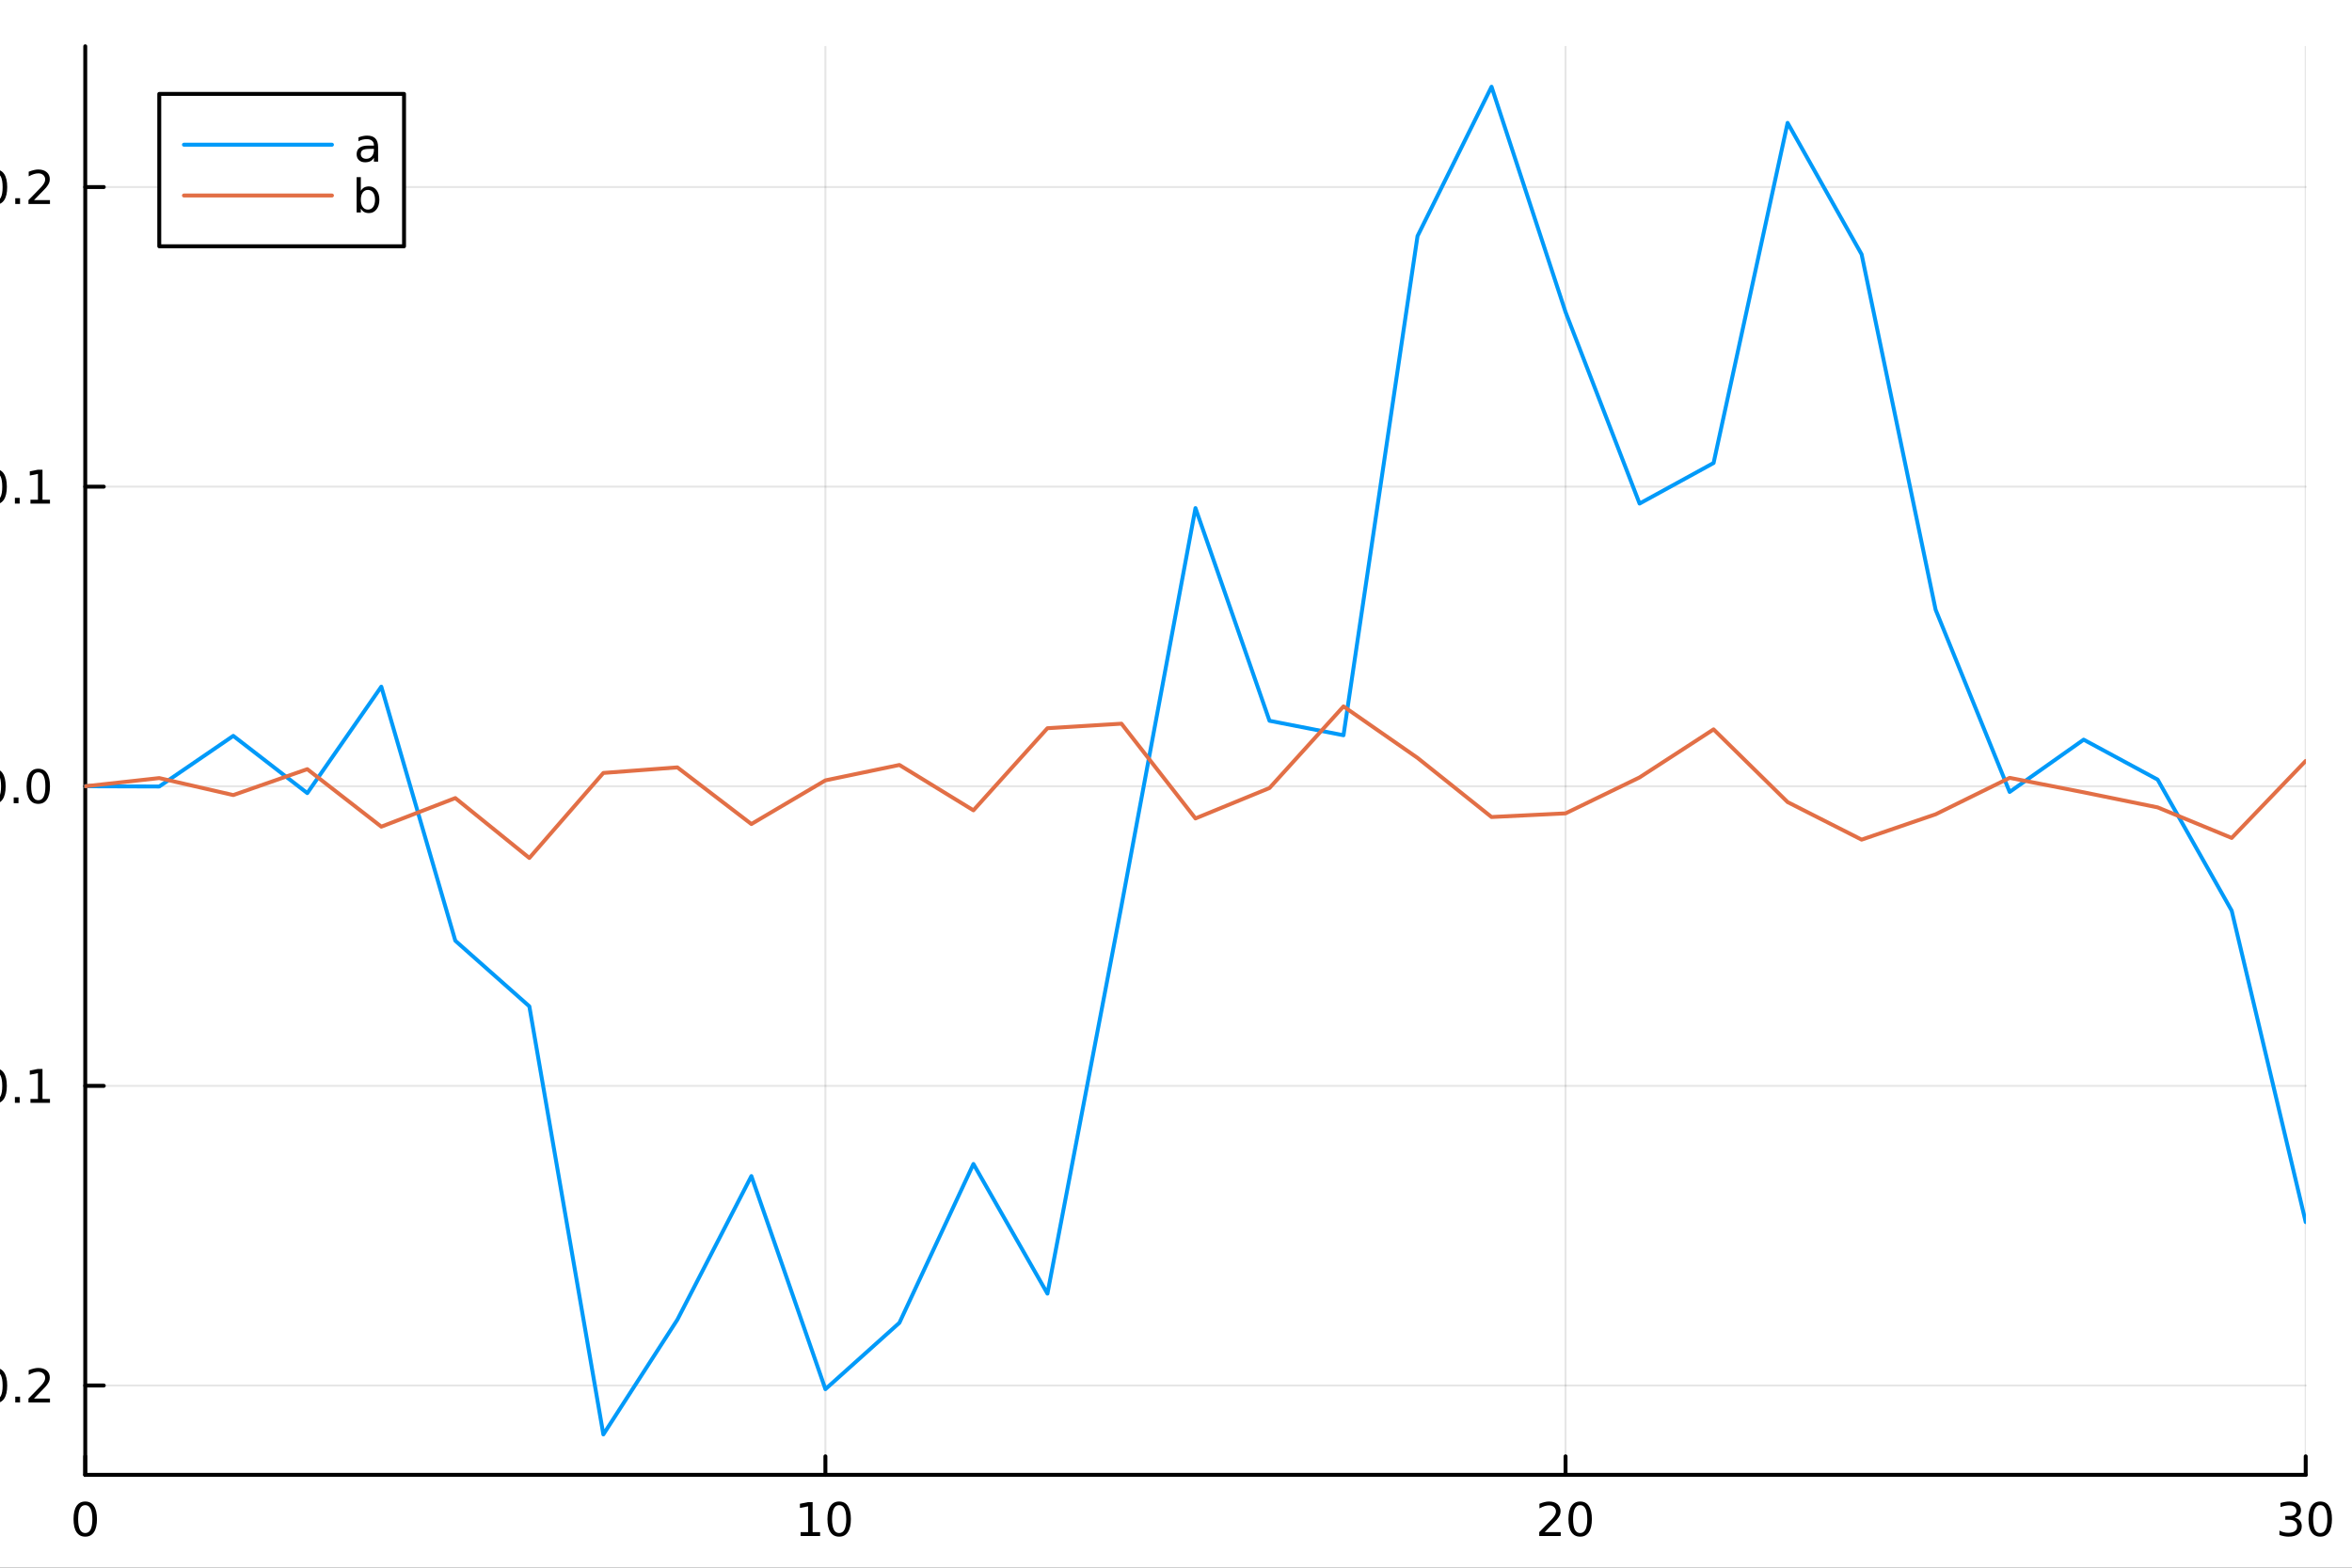 <?xml version="1.0" encoding="utf-8"?>
<svg xmlns="http://www.w3.org/2000/svg" xmlns:xlink="http://www.w3.org/1999/xlink" width="600" height="400" viewBox="0 0 2400 1600">
<rect x="0" y="0" width="2400" height="1600" fill="#333333" stroke="none"/>
<defs>
  <clipPath id="clip120">
    <rect x="0" y="0" width="2400" height="1600"/>
  </clipPath>
</defs>
<path clip-path="url(#clip120)" d="M0 1600 L2400 1600 L2400 0 L0 0  Z" fill="#ffffff" fill-rule="evenodd" fill-opacity="1"/>
<defs>
  <clipPath id="clip121">
    <rect x="480" y="0" width="1681" height="1600"/>
  </clipPath>
</defs>
<path clip-path="url(#clip120)" d="M86.992 1505.26 L2352.76 1505.26 L2352.76 47.244 L86.992 47.244  Z" fill="#ffffff" fill-rule="evenodd" fill-opacity="1"/>
<defs>
  <clipPath id="clip122">
    <rect x="86" y="47" width="2267" height="1459"/>
  </clipPath>
</defs>
<polyline clip-path="url(#clip122)" style="stroke:#000000; stroke-linecap:round; stroke-linejoin:round; stroke-width:2; stroke-opacity:0.1; fill:none" points="86.992,1505.26 86.992,47.244 "/>
<polyline clip-path="url(#clip122)" style="stroke:#000000; stroke-linecap:round; stroke-linejoin:round; stroke-width:2; stroke-opacity:0.1; fill:none" points="842.247,1505.26 842.247,47.244 "/>
<polyline clip-path="url(#clip122)" style="stroke:#000000; stroke-linecap:round; stroke-linejoin:round; stroke-width:2; stroke-opacity:0.1; fill:none" points="1597.5,1505.26 1597.5,47.244 "/>
<polyline clip-path="url(#clip122)" style="stroke:#000000; stroke-linecap:round; stroke-linejoin:round; stroke-width:2; stroke-opacity:0.1; fill:none" points="2352.76,1505.26 2352.76,47.244 "/>
<polyline clip-path="url(#clip120)" style="stroke:#000000; stroke-linecap:round; stroke-linejoin:round; stroke-width:4; stroke-opacity:1; fill:none" points="86.992,1505.26 2352.76,1505.26 "/>
<polyline clip-path="url(#clip120)" style="stroke:#000000; stroke-linecap:round; stroke-linejoin:round; stroke-width:4; stroke-opacity:1; fill:none" points="86.992,1505.26 86.992,1486.36 "/>
<polyline clip-path="url(#clip120)" style="stroke:#000000; stroke-linecap:round; stroke-linejoin:round; stroke-width:4; stroke-opacity:1; fill:none" points="842.247,1505.26 842.247,1486.36 "/>
<polyline clip-path="url(#clip120)" style="stroke:#000000; stroke-linecap:round; stroke-linejoin:round; stroke-width:4; stroke-opacity:1; fill:none" points="1597.5,1505.26 1597.5,1486.36 "/>
<polyline clip-path="url(#clip120)" style="stroke:#000000; stroke-linecap:round; stroke-linejoin:round; stroke-width:4; stroke-opacity:1; fill:none" points="2352.76,1505.26 2352.76,1486.36 "/>
<path clip-path="url(#clip120)" d="M86.992 1536.18 Q83.381 1536.18 81.552 1539.74 Q79.747 1543.28 79.747 1550.41 Q79.747 1557.52 81.552 1561.09 Q83.381 1564.63 86.992 1564.63 Q90.626 1564.63 92.432 1561.09 Q94.261 1557.52 94.261 1550.41 Q94.261 1543.28 92.432 1539.74 Q90.626 1536.18 86.992 1536.18 M86.992 1532.47 Q92.802 1532.47 95.858 1537.08 Q98.936 1541.66 98.936 1550.41 Q98.936 1559.14 95.858 1563.75 Q92.802 1568.33 86.992 1568.33 Q81.182 1568.33 78.103 1563.75 Q75.048 1559.14 75.048 1550.41 Q75.048 1541.66 78.103 1537.08 Q81.182 1532.47 86.992 1532.47 Z" fill="#000000" fill-rule="nonzero" fill-opacity="1" /><path clip-path="url(#clip120)" d="M816.934 1563.72 L824.573 1563.72 L824.573 1537.36 L816.263 1539.03 L816.263 1534.77 L824.527 1533.1 L829.203 1533.1 L829.203 1563.72 L836.842 1563.72 L836.842 1567.66 L816.934 1567.66 L816.934 1563.72 Z" fill="#000000" fill-rule="nonzero" fill-opacity="1" /><path clip-path="url(#clip120)" d="M856.286 1536.18 Q852.675 1536.18 850.846 1539.74 Q849.041 1543.28 849.041 1550.41 Q849.041 1557.52 850.846 1561.09 Q852.675 1564.63 856.286 1564.63 Q859.92 1564.63 861.726 1561.09 Q863.554 1557.52 863.554 1550.41 Q863.554 1543.28 861.726 1539.74 Q859.92 1536.18 856.286 1536.18 M856.286 1532.47 Q862.096 1532.47 865.152 1537.08 Q868.23 1541.66 868.23 1550.41 Q868.23 1559.14 865.152 1563.75 Q862.096 1568.33 856.286 1568.33 Q850.476 1568.33 847.397 1563.75 Q844.342 1559.14 844.342 1550.41 Q844.342 1541.66 847.397 1537.08 Q850.476 1532.47 856.286 1532.47 Z" fill="#000000" fill-rule="nonzero" fill-opacity="1" /><path clip-path="url(#clip120)" d="M1576.27 1563.72 L1592.59 1563.72 L1592.59 1567.66 L1570.65 1567.66 L1570.65 1563.72 Q1573.31 1560.97 1577.89 1556.34 Q1582.5 1551.69 1583.68 1550.35 Q1585.93 1547.82 1586.81 1546.09 Q1587.71 1544.33 1587.71 1542.64 Q1587.71 1539.88 1585.77 1538.15 Q1583.84 1536.41 1580.74 1536.41 Q1578.54 1536.41 1576.09 1537.17 Q1573.66 1537.94 1570.88 1539.49 L1570.88 1534.77 Q1573.71 1533.63 1576.16 1533.05 Q1578.61 1532.47 1580.65 1532.47 Q1586.02 1532.47 1589.21 1535.16 Q1592.41 1537.85 1592.41 1542.34 Q1592.41 1544.47 1591.6 1546.39 Q1590.81 1548.28 1588.71 1550.88 Q1588.13 1551.55 1585.02 1554.77 Q1581.92 1557.96 1576.27 1563.72 Z" fill="#000000" fill-rule="nonzero" fill-opacity="1" /><path clip-path="url(#clip120)" d="M1612.41 1536.18 Q1608.8 1536.18 1606.97 1539.74 Q1605.16 1543.28 1605.16 1550.41 Q1605.16 1557.52 1606.97 1561.09 Q1608.8 1564.63 1612.41 1564.63 Q1616.04 1564.63 1617.85 1561.09 Q1619.68 1557.52 1619.68 1550.41 Q1619.68 1543.28 1617.85 1539.74 Q1616.04 1536.18 1612.41 1536.18 M1612.41 1532.47 Q1618.22 1532.47 1621.27 1537.08 Q1624.35 1541.66 1624.35 1550.41 Q1624.35 1559.14 1621.27 1563.75 Q1618.22 1568.33 1612.41 1568.33 Q1606.6 1568.33 1603.52 1563.75 Q1600.46 1559.14 1600.46 1550.41 Q1600.46 1541.66 1603.52 1537.08 Q1606.6 1532.47 1612.41 1532.47 Z" fill="#000000" fill-rule="nonzero" fill-opacity="1" /><path clip-path="url(#clip120)" d="M2341.6 1549.03 Q2344.96 1549.74 2346.83 1552.01 Q2348.73 1554.28 2348.73 1557.61 Q2348.73 1562.73 2345.21 1565.53 Q2341.69 1568.33 2335.21 1568.33 Q2333.03 1568.33 2330.72 1567.89 Q2328.43 1567.47 2325.97 1566.62 L2325.97 1562.1 Q2327.92 1563.24 2330.23 1563.82 Q2332.55 1564.4 2335.07 1564.4 Q2339.47 1564.4 2341.76 1562.66 Q2344.08 1560.92 2344.08 1557.61 Q2344.08 1554.56 2341.92 1552.85 Q2339.79 1551.11 2335.97 1551.11 L2331.95 1551.11 L2331.95 1547.27 L2336.16 1547.27 Q2339.61 1547.27 2341.44 1545.9 Q2343.27 1544.51 2343.27 1541.92 Q2343.27 1539.26 2341.37 1537.85 Q2339.49 1536.41 2335.97 1536.41 Q2334.05 1536.41 2331.85 1536.83 Q2329.65 1537.24 2327.02 1538.12 L2327.02 1533.96 Q2329.68 1533.22 2331.99 1532.85 Q2334.33 1532.47 2336.39 1532.47 Q2341.71 1532.47 2344.82 1534.91 Q2347.92 1537.31 2347.92 1541.43 Q2347.92 1544.3 2346.27 1546.29 Q2344.63 1548.26 2341.6 1549.03 Z" fill="#000000" fill-rule="nonzero" fill-opacity="1" /><path clip-path="url(#clip120)" d="M2367.59 1536.18 Q2363.98 1536.18 2362.15 1539.74 Q2360.35 1543.28 2360.35 1550.41 Q2360.35 1557.52 2362.15 1561.09 Q2363.98 1564.63 2367.59 1564.63 Q2371.23 1564.63 2373.03 1561.09 Q2374.86 1557.52 2374.86 1550.41 Q2374.86 1543.28 2373.03 1539.74 Q2371.23 1536.18 2367.59 1536.18 M2367.59 1532.47 Q2373.4 1532.47 2376.46 1537.08 Q2379.54 1541.66 2379.54 1550.41 Q2379.54 1559.14 2376.46 1563.75 Q2373.4 1568.33 2367.59 1568.33 Q2361.78 1568.33 2358.7 1563.75 Q2355.65 1559.14 2355.65 1550.41 Q2355.65 1541.66 2358.7 1537.08 Q2361.78 1532.47 2367.59 1532.47 Z" fill="#000000" fill-rule="nonzero" fill-opacity="1" /><path clip-path="url(#clip120)" d="M1218.94 1604.35 L1218.94 1614.48 L1231 1614.48 L1231 1619.03 L1218.94 1619.03 L1218.94 1638.38 Q1218.94 1642.74 1220.11 1643.98 Q1221.32 1645.22 1224.98 1645.22 L1231 1645.22 L1231 1650.12 L1224.98 1650.12 Q1218.2 1650.12 1215.62 1647.61 Q1213.05 1645.06 1213.05 1638.38 L1213.05 1619.03 L1208.75 1619.03 L1208.75 1614.48 L1213.05 1614.48 L1213.05 1604.35 L1218.94 1604.35 Z" fill="#000000" fill-rule="nonzero" fill-opacity="1" /><polyline clip-path="url(#clip122)" style="stroke:#000000; stroke-linecap:round; stroke-linejoin:round; stroke-width:2; stroke-opacity:0.1; fill:none" points="86.992,1414.05 2352.76,1414.05 "/>
<polyline clip-path="url(#clip122)" style="stroke:#000000; stroke-linecap:round; stroke-linejoin:round; stroke-width:2; stroke-opacity:0.1; fill:none" points="86.992,1108.26 2352.76,1108.26 "/>
<polyline clip-path="url(#clip122)" style="stroke:#000000; stroke-linecap:round; stroke-linejoin:round; stroke-width:2; stroke-opacity:0.1; fill:none" points="86.992,802.474 2352.76,802.474 "/>
<polyline clip-path="url(#clip122)" style="stroke:#000000; stroke-linecap:round; stroke-linejoin:round; stroke-width:2; stroke-opacity:0.1; fill:none" points="86.992,496.687 2352.76,496.687 "/>
<polyline clip-path="url(#clip122)" style="stroke:#000000; stroke-linecap:round; stroke-linejoin:round; stroke-width:2; stroke-opacity:0.1; fill:none" points="86.992,190.9 2352.76,190.9 "/>
<polyline clip-path="url(#clip120)" style="stroke:#000000; stroke-linecap:round; stroke-linejoin:round; stroke-width:4; stroke-opacity:1; fill:none" points="86.992,1505.26 86.992,47.244 "/>
<polyline clip-path="url(#clip120)" style="stroke:#000000; stroke-linecap:round; stroke-linejoin:round; stroke-width:4; stroke-opacity:1; fill:none" points="86.992,1414.05 105.89,1414.05 "/>
<polyline clip-path="url(#clip120)" style="stroke:#000000; stroke-linecap:round; stroke-linejoin:round; stroke-width:4; stroke-opacity:1; fill:none" points="86.992,1108.26 105.89,1108.26 "/>
<polyline clip-path="url(#clip120)" style="stroke:#000000; stroke-linecap:round; stroke-linejoin:round; stroke-width:4; stroke-opacity:1; fill:none" points="86.992,802.474 105.89,802.474 "/>
<polyline clip-path="url(#clip120)" style="stroke:#000000; stroke-linecap:round; stroke-linejoin:round; stroke-width:4; stroke-opacity:1; fill:none" points="86.992,496.687 105.89,496.687 "/>
<polyline clip-path="url(#clip120)" style="stroke:#000000; stroke-linecap:round; stroke-linejoin:round; stroke-width:4; stroke-opacity:1; fill:none" points="86.992,190.9 105.89,190.9 "/>
<path clip-path="url(#clip120)" d="M-54.355 1414.5 L-24.679 1414.5 L-24.679 1418.44 L-54.355 1418.44 L-54.355 1414.5 Z" fill="#000000" fill-rule="nonzero" fill-opacity="1" /><path clip-path="url(#clip120)" d="M-4.586 1399.85 Q-8.197 1399.85 -10.026 1403.41 Q-11.832 1406.95 -11.832 1414.08 Q-11.832 1421.19 -10.026 1424.75 Q-8.197 1428.3 -4.586 1428.3 Q-0.952 1428.3 0.854 1424.75 Q2.682 1421.19 2.682 1414.08 Q2.682 1406.95 0.854 1403.41 Q-0.952 1399.85 -4.586 1399.85 M-4.586 1396.14 Q1.224 1396.14 4.279 1400.75 Q7.358 1405.33 7.358 1414.08 Q7.358 1422.81 4.279 1427.42 Q1.224 1432 -4.586 1432 Q-10.396 1432 -13.475 1427.42 Q-16.531 1422.81 -16.531 1414.08 Q-16.531 1405.33 -13.475 1400.75 Q-10.396 1396.14 -4.586 1396.14 Z" fill="#000000" fill-rule="nonzero" fill-opacity="1" /><path clip-path="url(#clip120)" d="M15.576 1425.45 L20.46 1425.45 L20.46 1431.33 L15.576 1431.33 L15.576 1425.45 Z" fill="#000000" fill-rule="nonzero" fill-opacity="1" /><path clip-path="url(#clip120)" d="M34.673 1427.39 L50.992 1427.39 L50.992 1431.33 L29.048 1431.33 L29.048 1427.39 Q31.71 1424.64 36.293 1420.01 Q40.9 1415.36 42.08 1414.01 Q44.325 1411.49 45.205 1409.75 Q46.108 1408 46.108 1406.31 Q46.108 1403.55 44.163 1401.82 Q42.242 1400.08 39.14 1400.08 Q36.941 1400.08 34.488 1400.84 Q32.057 1401.61 29.279 1403.16 L29.279 1398.44 Q32.103 1397.3 34.557 1396.72 Q37.011 1396.14 39.048 1396.14 Q44.418 1396.14 47.612 1398.83 Q50.807 1401.51 50.807 1406 Q50.807 1408.13 49.997 1410.06 Q49.21 1411.95 47.103 1414.55 Q46.525 1415.22 43.423 1418.44 Q40.321 1421.63 34.673 1427.39 Z" fill="#000000" fill-rule="nonzero" fill-opacity="1" /><path clip-path="url(#clip120)" d="M-54.725 1108.71 L-25.049 1108.71 L-25.049 1112.65 L-54.725 1112.65 L-54.725 1108.71 Z" fill="#000000" fill-rule="nonzero" fill-opacity="1" /><path clip-path="url(#clip120)" d="M-4.957 1094.06 Q-8.568 1094.06 -10.396 1097.63 Q-12.202 1101.17 -12.202 1108.3 Q-12.202 1115.4 -10.396 1118.97 Q-8.568 1122.51 -4.957 1122.51 Q-1.322 1122.51 0.483 1118.97 Q2.312 1115.4 2.312 1108.3 Q2.312 1101.17 0.483 1097.63 Q-1.322 1094.06 -4.957 1094.06 M-4.957 1090.36 Q0.854 1090.36 3.909 1094.96 Q6.988 1099.55 6.988 1108.3 Q6.988 1117.02 3.909 1121.63 Q0.854 1126.21 -4.957 1126.21 Q-10.767 1126.21 -13.845 1121.63 Q-16.901 1117.02 -16.901 1108.3 Q-16.901 1099.55 -13.845 1094.96 Q-10.767 1090.36 -4.957 1090.36 Z" fill="#000000" fill-rule="nonzero" fill-opacity="1" /><path clip-path="url(#clip120)" d="M15.205 1119.66 L20.09 1119.66 L20.09 1125.54 L15.205 1125.54 L15.205 1119.66 Z" fill="#000000" fill-rule="nonzero" fill-opacity="1" /><path clip-path="url(#clip120)" d="M31.085 1121.61 L38.724 1121.61 L38.724 1095.24 L30.413 1096.91 L30.413 1092.65 L38.677 1090.98 L43.353 1090.98 L43.353 1121.61 L50.992 1121.61 L50.992 1125.54 L31.085 1125.54 L31.085 1121.61 Z" fill="#000000" fill-rule="nonzero" fill-opacity="1" /><path clip-path="url(#clip120)" d="M-6.183 788.273 Q-9.795 788.273 -11.623 791.838 Q-13.429 795.38 -13.429 802.509 Q-13.429 809.616 -11.623 813.18 Q-9.795 816.722 -6.183 816.722 Q-2.549 816.722 -0.744 813.18 Q1.085 809.616 1.085 802.509 Q1.085 795.38 -0.744 791.838 Q-2.549 788.273 -6.183 788.273 M-6.183 784.569 Q-0.373 784.569 2.682 789.176 Q5.761 793.759 5.761 802.509 Q5.761 811.236 2.682 815.842 Q-0.373 820.426 -6.183 820.426 Q-11.994 820.426 -15.072 815.842 Q-18.128 811.236 -18.128 802.509 Q-18.128 793.759 -15.072 789.176 Q-11.994 784.569 -6.183 784.569 Z" fill="#000000" fill-rule="nonzero" fill-opacity="1" /><path clip-path="url(#clip120)" d="M13.978 813.875 L18.863 813.875 L18.863 819.754 L13.978 819.754 L13.978 813.875 Z" fill="#000000" fill-rule="nonzero" fill-opacity="1" /><path clip-path="url(#clip120)" d="M39.048 788.273 Q35.437 788.273 33.608 791.838 Q31.802 795.38 31.802 802.509 Q31.802 809.616 33.608 813.18 Q35.437 816.722 39.048 816.722 Q42.682 816.722 44.487 813.18 Q46.316 809.616 46.316 802.509 Q46.316 795.38 44.487 791.838 Q42.682 788.273 39.048 788.273 M39.048 784.569 Q44.858 784.569 47.913 789.176 Q50.992 793.759 50.992 802.509 Q50.992 811.236 47.913 815.842 Q44.858 820.426 39.048 820.426 Q33.238 820.426 30.159 815.842 Q27.103 811.236 27.103 802.509 Q27.103 793.759 30.159 789.176 Q33.238 784.569 39.048 784.569 Z" fill="#000000" fill-rule="nonzero" fill-opacity="1" /><path clip-path="url(#clip120)" d="M-4.957 482.486 Q-8.568 482.486 -10.396 486.051 Q-12.202 489.592 -12.202 496.722 Q-12.202 503.828 -10.396 507.393 Q-8.568 510.935 -4.957 510.935 Q-1.322 510.935 0.483 507.393 Q2.312 503.828 2.312 496.722 Q2.312 489.592 0.483 486.051 Q-1.322 482.486 -4.957 482.486 M-4.957 478.782 Q0.854 478.782 3.909 483.389 Q6.988 487.972 6.988 496.722 Q6.988 505.449 3.909 510.055 Q0.854 514.639 -4.957 514.639 Q-10.767 514.639 -13.845 510.055 Q-16.901 505.449 -16.901 496.722 Q-16.901 487.972 -13.845 483.389 Q-10.767 478.782 -4.957 478.782 Z" fill="#000000" fill-rule="nonzero" fill-opacity="1" /><path clip-path="url(#clip120)" d="M15.205 508.088 L20.09 508.088 L20.09 513.967 L15.205 513.967 L15.205 508.088 Z" fill="#000000" fill-rule="nonzero" fill-opacity="1" /><path clip-path="url(#clip120)" d="M31.085 510.032 L38.724 510.032 L38.724 483.667 L30.413 485.333 L30.413 481.074 L38.677 479.407 L43.353 479.407 L43.353 510.032 L50.992 510.032 L50.992 513.967 L31.085 513.967 L31.085 510.032 Z" fill="#000000" fill-rule="nonzero" fill-opacity="1" /><path clip-path="url(#clip120)" d="M-4.586 176.699 Q-8.197 176.699 -10.026 180.264 Q-11.832 183.805 -11.832 190.935 Q-11.832 198.041 -10.026 201.606 Q-8.197 205.148 -4.586 205.148 Q-0.952 205.148 0.854 201.606 Q2.682 198.041 2.682 190.935 Q2.682 183.805 0.854 180.264 Q-0.952 176.699 -4.586 176.699 M-4.586 172.995 Q1.224 172.995 4.279 177.602 Q7.358 182.185 7.358 190.935 Q7.358 199.662 4.279 204.268 Q1.224 208.851 -4.586 208.851 Q-10.396 208.851 -13.475 204.268 Q-16.531 199.662 -16.531 190.935 Q-16.531 182.185 -13.475 177.602 Q-10.396 172.995 -4.586 172.995 Z" fill="#000000" fill-rule="nonzero" fill-opacity="1" /><path clip-path="url(#clip120)" d="M15.576 202.3 L20.46 202.3 L20.46 208.18 L15.576 208.18 L15.576 202.3 Z" fill="#000000" fill-rule="nonzero" fill-opacity="1" /><path clip-path="url(#clip120)" d="M34.673 204.245 L50.992 204.245 L50.992 208.18 L29.048 208.18 L29.048 204.245 Q31.71 201.49 36.293 196.861 Q40.9 192.208 42.08 190.865 Q44.325 188.342 45.205 186.606 Q46.108 184.847 46.108 183.157 Q46.108 180.402 44.163 178.666 Q42.242 176.93 39.14 176.93 Q36.941 176.93 34.488 177.694 Q32.057 178.458 29.279 180.009 L29.279 175.287 Q32.103 174.152 34.557 173.574 Q37.011 172.995 39.048 172.995 Q44.418 172.995 47.612 175.68 Q50.807 178.365 50.807 182.856 Q50.807 184.986 49.997 186.907 Q49.21 188.805 47.103 191.398 Q46.525 192.069 43.423 195.287 Q40.321 198.481 34.673 204.245 Z" fill="#000000" fill-rule="nonzero" fill-opacity="1" /><polyline clip-path="url(#clip122)" style="stroke:#009af9; stroke-linecap:round; stroke-linejoin:round; stroke-width:4; stroke-opacity:1; fill:none" points="86.992,802.474 162.518,802.714 238.043,751.039 313.569,809.452 389.094,700.821 464.619,960.14 540.145,1027.07 615.67,1464 691.196,1346.88 766.721,1200.32 842.247,1417.8 917.772,1350.04 993.298,1187.95 1068.82,1320.29 1144.35,924.44 1219.87,518.556 1295.4,735.631 1370.92,750.406 1446.45,240.98 1521.98,88.509 1597.5,318.51 1673.03,513.939 1748.55,472.537 1824.08,125.413 1899.6,259.591 1975.13,622.325 2050.65,808.261 2126.18,754.904 2201.7,795.7 2277.23,929.439 2352.76,1247.28 "/>
<polyline clip-path="url(#clip122)" style="stroke:#e26f46; stroke-linecap:round; stroke-linejoin:round; stroke-width:4; stroke-opacity:1; fill:none" points="86.992,802.474 162.518,794.115 238.043,811.454 313.569,785.021 389.094,843.707 464.619,814.533 540.145,875.661 615.67,788.875 691.196,783.208 766.721,841.02 842.247,796.457 917.772,780.74 993.298,827.021 1068.82,743.232 1144.35,738.598 1219.87,835.304 1295.4,804.28 1370.92,720.959 1446.45,773.507 1521.98,833.855 1597.5,830.132 1673.03,793.453 1748.55,744.408 1824.08,818.618 1899.6,856.948 1975.13,831.091 2050.65,793.888 2126.18,808.638 2201.7,824.029 2277.23,855.21 2352.76,776.618 "/>
<path clip-path="url(#clip120)" d="M162.518 251.365 L412.288 251.365 L412.288 95.845 L162.518 95.845  Z" fill="#ffffff" fill-rule="evenodd" fill-opacity="1"/>
<polyline clip-path="url(#clip120)" style="stroke:#000000; stroke-linecap:round; stroke-linejoin:round; stroke-width:4; stroke-opacity:1; fill:none" points="162.518,251.365 412.288,251.365 412.288,95.845 162.518,95.845 162.518,251.365 "/>
<polyline clip-path="url(#clip120)" style="stroke:#009af9; stroke-linecap:round; stroke-linejoin:round; stroke-width:4; stroke-opacity:1; fill:none" points="187.693,147.685 338.744,147.685 "/>
<path clip-path="url(#clip120)" d="M377.322 151.932 Q372.16 151.932 370.169 153.113 Q368.178 154.293 368.178 157.141 Q368.178 159.409 369.66 160.752 Q371.164 162.071 373.734 162.071 Q377.275 162.071 379.405 159.571 Q381.558 157.048 381.558 152.881 L381.558 151.932 L377.322 151.932 M385.817 150.173 L385.817 164.965 L381.558 164.965 L381.558 161.029 Q380.099 163.391 377.923 164.525 Q375.747 165.636 372.599 165.636 Q368.618 165.636 366.257 163.414 Q363.919 161.168 363.919 157.418 Q363.919 153.043 366.835 150.821 Q369.775 148.599 375.585 148.599 L381.558 148.599 L381.558 148.182 Q381.558 145.243 379.613 143.645 Q377.692 142.025 374.197 142.025 Q371.974 142.025 369.868 142.557 Q367.761 143.09 365.817 144.155 L365.817 140.219 Q368.155 139.317 370.354 138.877 Q372.553 138.414 374.636 138.414 Q380.261 138.414 383.039 141.33 Q385.817 144.247 385.817 150.173 Z" fill="#000000" fill-rule="nonzero" fill-opacity="1" /><polyline clip-path="url(#clip120)" style="stroke:#e26f46; stroke-linecap:round; stroke-linejoin:round; stroke-width:4; stroke-opacity:1; fill:none" points="187.693,199.525 338.744,199.525 "/>
<path clip-path="url(#clip120)" d="M382.692 203.865 Q382.692 199.166 380.747 196.504 Q378.826 193.819 375.447 193.819 Q372.067 193.819 370.122 196.504 Q368.201 199.166 368.201 203.865 Q368.201 208.564 370.122 211.249 Q372.067 213.911 375.447 213.911 Q378.826 213.911 380.747 211.249 Q382.692 208.564 382.692 203.865 M368.201 194.814 Q369.544 192.499 371.581 191.388 Q373.641 190.254 376.488 190.254 Q381.21 190.254 384.15 194.004 Q387.113 197.754 387.113 203.865 Q387.113 209.976 384.15 213.726 Q381.21 217.476 376.488 217.476 Q373.641 217.476 371.581 216.365 Q369.544 215.231 368.201 212.916 L368.201 216.805 L363.919 216.805 L363.919 180.786 L368.201 180.786 L368.201 194.814 Z" fill="#000000" fill-rule="nonzero" fill-opacity="1" /></svg>
